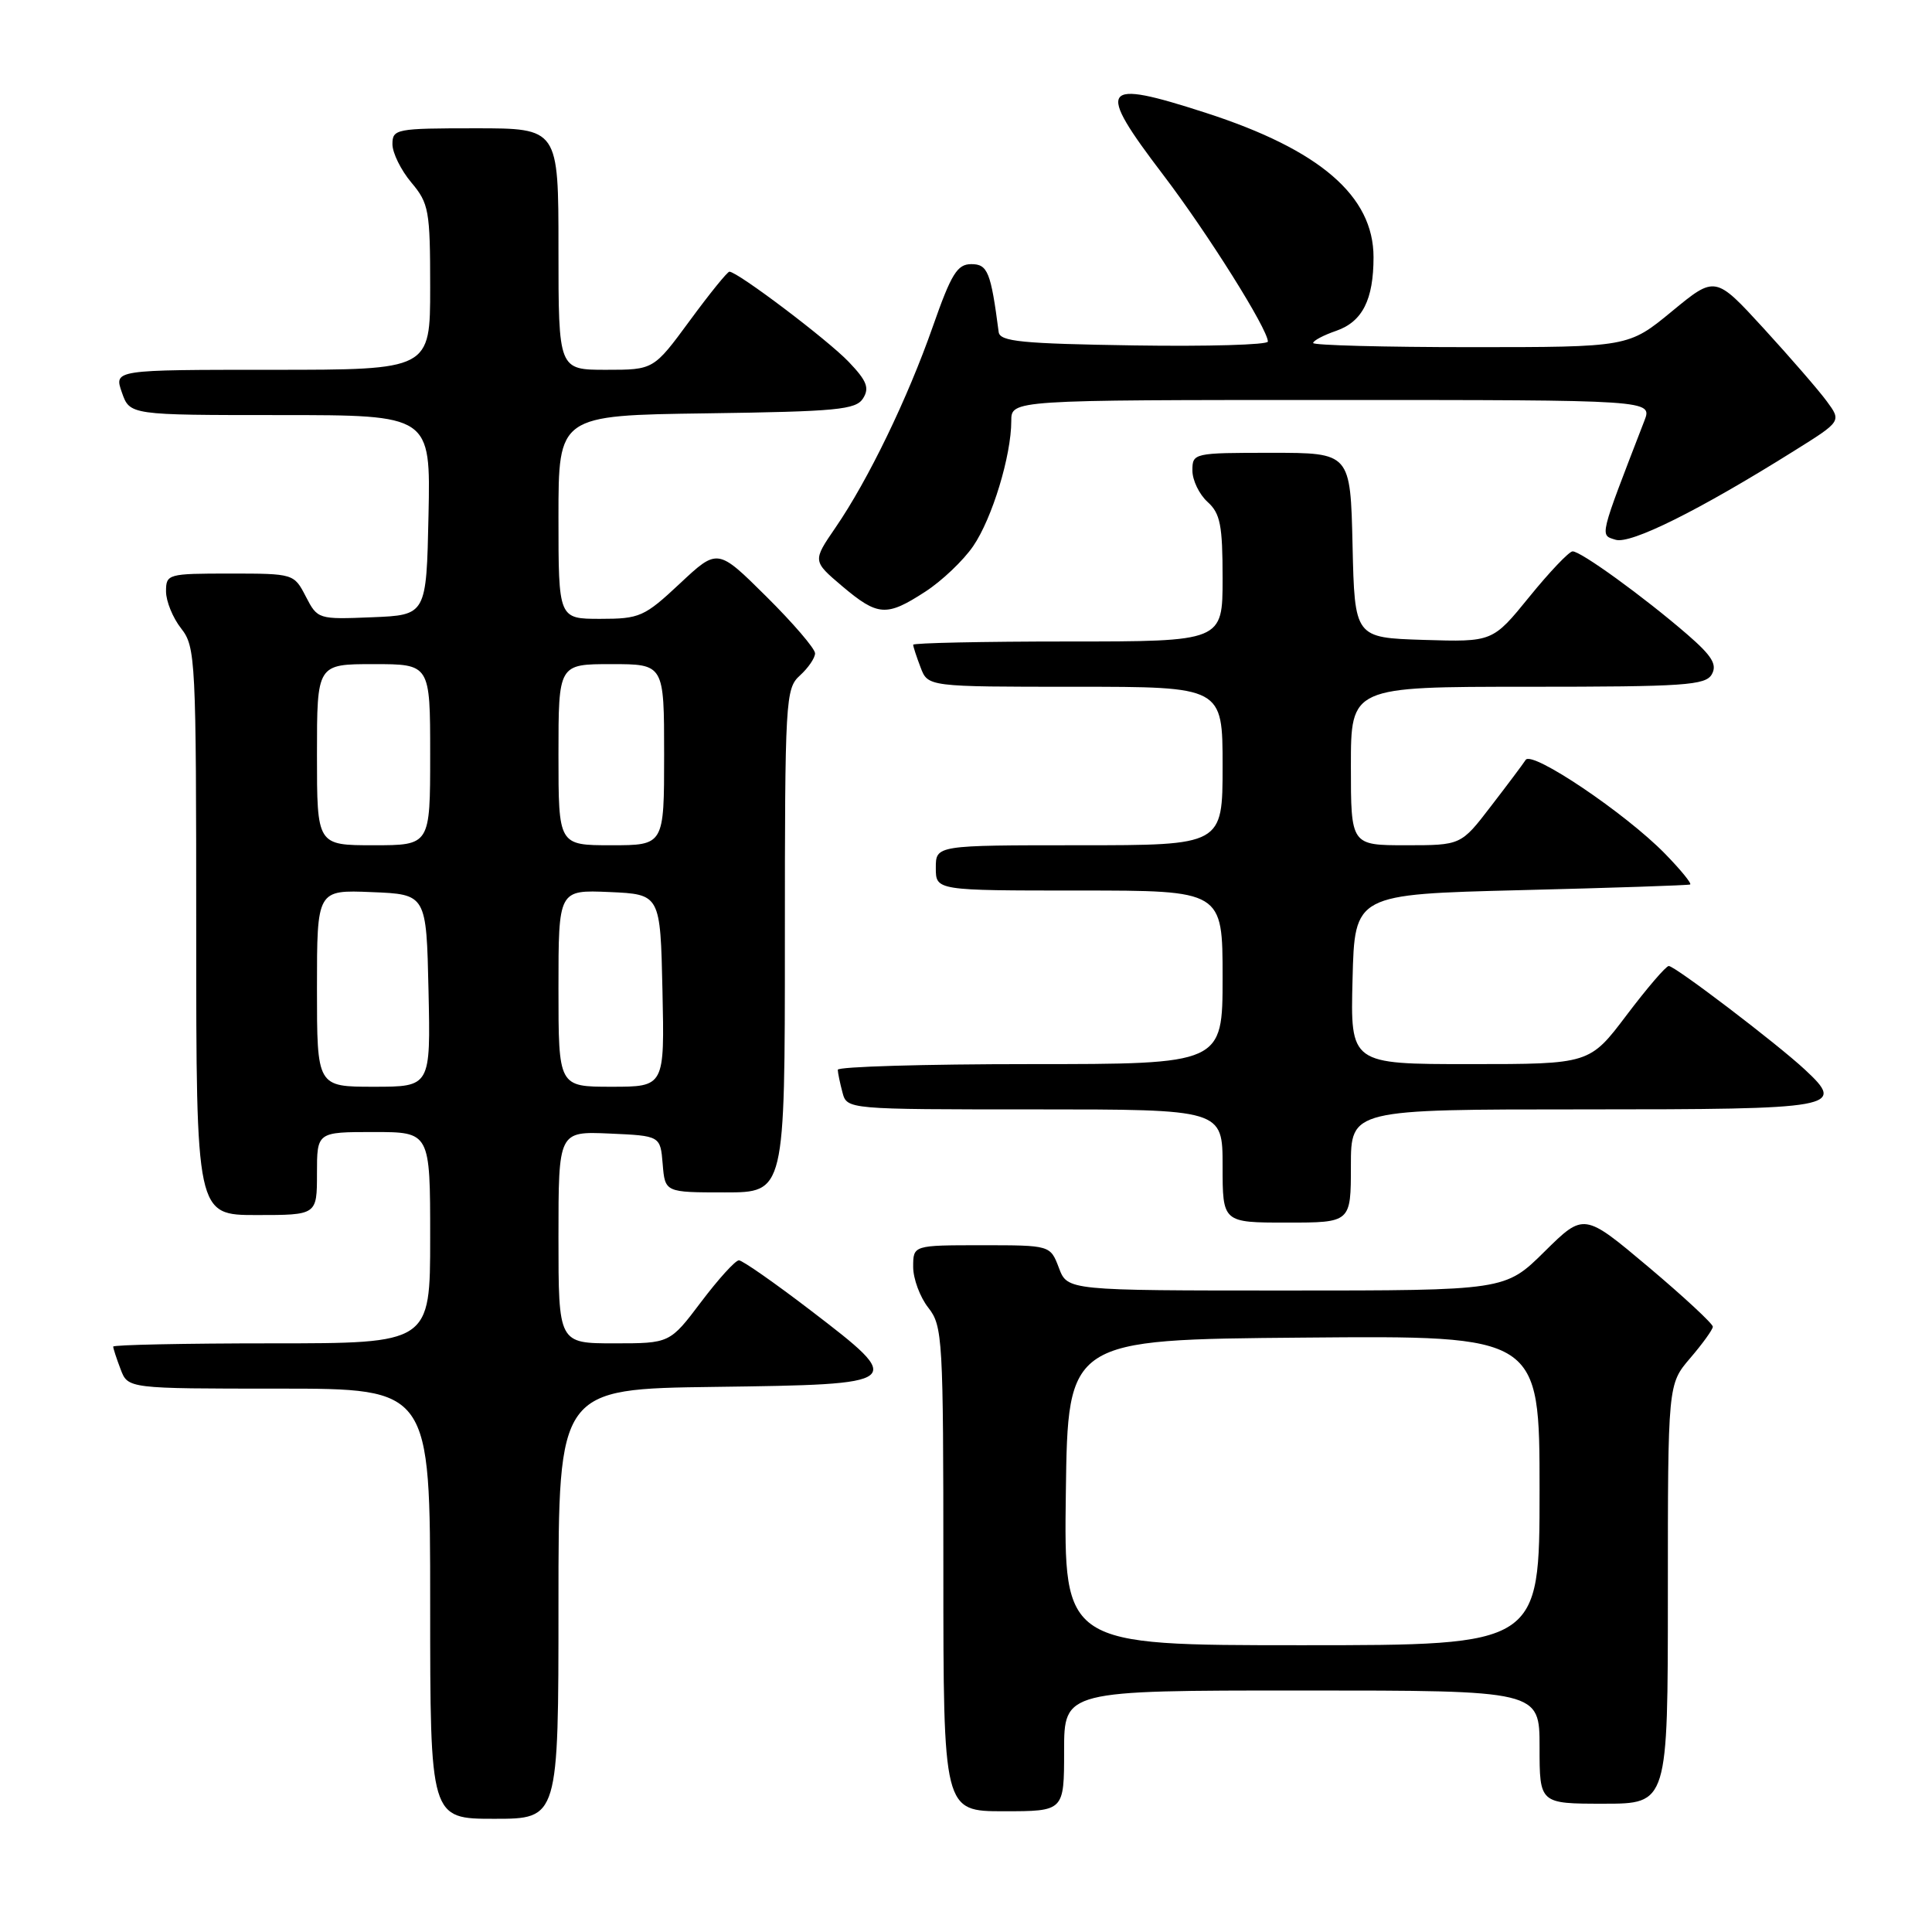 <?xml version="1.0" encoding="UTF-8" standalone="no"?>
<!DOCTYPE svg PUBLIC "-//W3C//DTD SVG 1.1//EN" "http://www.w3.org/Graphics/SVG/1.1/DTD/svg11.dtd" >
<svg xmlns="http://www.w3.org/2000/svg" xmlns:xlink="http://www.w3.org/1999/xlink" version="1.1" viewBox="0 0 256 256">
 <g >
 <path fill="currentColor"
d=" M 74.00 212.52 C 74.00 184.04 74.00 184.04 94.74 183.77 C 119.97 183.44 120.09 183.34 107.42 173.64 C 102.65 169.99 98.37 167.00 97.91 167.00 C 97.44 167.00 95.20 169.47 92.91 172.50 C 88.76 178.00 88.76 178.00 81.38 178.00 C 74.00 178.00 74.00 178.00 74.00 163.95 C 74.00 149.91 74.00 149.91 80.75 150.20 C 87.50 150.50 87.50 150.50 87.81 154.25 C 88.12 158.00 88.12 158.00 96.06 158.00 C 104.00 158.00 104.00 158.00 104.00 124.65 C 104.00 92.58 104.08 91.24 106.00 89.50 C 107.10 88.50 108.00 87.18 108.00 86.57 C 108.00 85.95 105.09 82.56 101.54 79.04 C 95.09 72.64 95.09 72.64 90.09 77.32 C 85.38 81.73 84.76 82.00 79.54 82.00 C 74.00 82.00 74.00 82.00 74.00 68.52 C 74.00 55.04 74.00 55.04 93.64 54.77 C 110.92 54.53 113.41 54.29 114.36 52.79 C 115.23 51.41 114.86 50.46 112.47 47.96 C 109.69 45.04 97.73 36.00 96.65 36.00 C 96.38 36.00 94.01 38.93 91.39 42.50 C 86.61 49.00 86.61 49.00 80.31 49.00 C 74.00 49.00 74.00 49.00 74.00 33.00 C 74.00 17.00 74.00 17.00 63.00 17.00 C 52.48 17.00 52.00 17.09 52.00 19.11 C 52.00 20.26 53.13 22.55 54.50 24.18 C 56.83 26.95 57.00 27.88 57.00 38.08 C 57.00 49.00 57.00 49.00 36.05 49.00 C 15.10 49.00 15.10 49.00 16.15 52.00 C 17.20 55.00 17.20 55.00 37.13 55.00 C 57.06 55.00 57.06 55.00 56.78 68.25 C 56.50 81.50 56.50 81.50 49.30 81.79 C 42.17 82.08 42.08 82.06 40.52 79.04 C 38.96 76.02 38.91 76.00 30.47 76.00 C 22.23 76.00 22.00 76.06 22.00 78.37 C 22.00 79.67 22.90 81.87 24.00 83.27 C 25.92 85.71 26.00 87.33 26.00 123.41 C 26.00 161.00 26.00 161.00 34.00 161.00 C 42.00 161.00 42.00 161.00 42.00 155.50 C 42.00 150.00 42.00 150.00 49.50 150.00 C 57.00 150.00 57.00 150.00 57.00 164.00 C 57.00 178.00 57.00 178.00 36.00 178.00 C 24.45 178.00 15.00 178.20 15.00 178.43 C 15.00 178.67 15.44 180.02 15.98 181.43 C 16.95 184.00 16.95 184.00 36.98 184.00 C 57.00 184.00 57.00 184.00 57.00 212.50 C 57.00 241.00 57.00 241.00 65.50 241.00 C 74.00 241.00 74.00 241.00 74.00 212.52 Z  M 141.00 232.00 C 141.00 224.00 141.00 224.00 172.50 224.00 C 204.00 224.00 204.00 224.00 204.00 231.50 C 204.00 239.00 204.00 239.00 212.50 239.00 C 221.00 239.00 221.00 239.00 221.00 211.21 C 221.00 183.42 221.00 183.42 223.96 179.96 C 225.59 178.06 226.94 176.19 226.96 175.80 C 226.98 175.42 223.15 171.86 218.44 167.89 C 209.88 160.69 209.88 160.69 204.66 165.84 C 199.44 171.00 199.44 171.00 170.44 171.00 C 141.44 171.00 141.44 171.00 140.31 168.00 C 139.17 165.00 139.17 165.00 130.09 165.00 C 121.00 165.00 121.00 165.00 121.00 167.87 C 121.00 169.44 121.90 171.87 123.00 173.27 C 124.91 175.70 125.00 177.33 125.00 207.91 C 125.00 240.00 125.00 240.00 133.00 240.00 C 141.00 240.00 141.00 240.00 141.00 232.00 Z  M 179.00 154.50 C 179.00 147.00 179.00 147.00 209.89 147.00 C 243.51 147.00 244.61 146.80 239.17 141.74 C 235.49 138.31 221.95 128.00 221.12 128.00 C 220.75 128.00 218.24 130.93 215.54 134.50 C 210.63 141.00 210.63 141.00 194.78 141.00 C 178.93 141.00 178.93 141.00 179.22 129.75 C 179.50 118.50 179.50 118.50 201.50 117.95 C 213.60 117.65 223.70 117.31 223.95 117.20 C 224.20 117.09 222.70 115.25 220.61 113.11 C 215.39 107.77 202.99 99.41 202.16 100.69 C 201.80 101.25 199.72 104.02 197.54 106.85 C 193.59 112.00 193.59 112.00 186.29 112.00 C 179.00 112.00 179.00 112.00 179.00 101.50 C 179.00 91.00 179.00 91.00 202.45 91.00 C 223.25 91.00 226.01 90.81 226.83 89.34 C 227.55 88.05 226.84 86.90 223.60 84.09 C 217.81 79.08 209.40 72.99 208.37 73.06 C 207.89 73.09 205.31 75.80 202.64 79.09 C 197.78 85.07 197.78 85.07 188.64 84.79 C 179.50 84.50 179.50 84.50 179.22 72.25 C 178.94 60.00 178.94 60.00 168.47 60.00 C 158.15 60.00 158.00 60.03 158.00 62.35 C 158.00 63.63 158.90 65.50 160.00 66.50 C 161.70 68.03 162.00 69.58 162.00 76.65 C 162.00 85.00 162.00 85.00 141.50 85.00 C 130.22 85.00 121.00 85.20 121.00 85.43 C 121.00 85.67 121.44 87.02 121.98 88.43 C 122.95 91.00 122.95 91.00 142.48 91.00 C 162.00 91.00 162.00 91.00 162.00 101.50 C 162.00 112.00 162.00 112.00 143.00 112.00 C 124.00 112.00 124.00 112.00 124.00 115.00 C 124.00 118.00 124.00 118.00 143.00 118.00 C 162.00 118.00 162.00 118.00 162.00 129.50 C 162.00 141.00 162.00 141.00 136.50 141.00 C 122.47 141.00 111.01 141.34 111.01 141.75 C 111.02 142.16 111.30 143.51 111.63 144.75 C 112.23 147.00 112.23 147.00 137.12 147.00 C 162.00 147.00 162.00 147.00 162.00 154.50 C 162.00 162.00 162.00 162.00 170.50 162.00 C 179.00 162.00 179.00 162.00 179.00 154.50 Z  M 122.59 78.41 C 124.79 76.99 127.65 74.27 128.95 72.37 C 131.47 68.69 134.00 60.38 134.00 55.78 C 134.00 53.00 134.00 53.00 176.48 53.00 C 218.95 53.00 218.95 53.00 217.89 55.75 C 211.83 71.44 211.97 70.86 214.07 71.52 C 216.05 72.15 225.16 67.62 237.75 59.73 C 244.01 55.82 244.01 55.82 242.05 53.16 C 240.98 51.70 237.21 47.36 233.69 43.51 C 227.28 36.52 227.28 36.52 221.53 41.26 C 215.77 46.00 215.77 46.00 194.89 46.00 C 183.40 46.00 174.00 45.75 174.00 45.45 C 174.00 45.14 175.38 44.41 177.07 43.83 C 180.53 42.62 182.00 39.71 182.00 34.08 C 182.00 25.97 174.89 19.84 159.80 14.96 C 145.78 10.42 145.14 11.36 154.13 23.17 C 160.02 30.91 168.00 43.62 168.00 45.26 C 168.00 45.69 160.02 45.92 150.26 45.77 C 135.39 45.54 132.49 45.26 132.33 44.00 C 131.29 36.02 130.87 35.00 128.70 35.00 C 126.84 35.00 126.05 36.29 123.61 43.25 C 120.26 52.81 115.04 63.60 110.70 69.92 C 107.67 74.34 107.67 74.34 111.58 77.66 C 116.32 81.66 117.46 81.74 122.59 78.41 Z  M 42.00 130.96 C 42.00 117.91 42.00 117.91 49.25 118.21 C 56.50 118.50 56.50 118.50 56.78 131.25 C 57.06 144.00 57.06 144.00 49.53 144.00 C 42.00 144.00 42.00 144.00 42.00 130.96 Z  M 74.00 130.95 C 74.00 117.91 74.00 117.91 80.75 118.20 C 87.50 118.50 87.50 118.50 87.78 131.25 C 88.06 144.00 88.06 144.00 81.03 144.00 C 74.00 144.00 74.00 144.00 74.00 130.95 Z  M 42.00 100.00 C 42.00 88.00 42.00 88.00 49.50 88.00 C 57.00 88.00 57.00 88.00 57.00 100.00 C 57.00 112.00 57.00 112.00 49.50 112.00 C 42.00 112.00 42.00 112.00 42.00 100.00 Z  M 74.00 100.00 C 74.00 88.00 74.00 88.00 81.00 88.00 C 88.00 88.00 88.00 88.00 88.00 100.00 C 88.00 112.00 88.00 112.00 81.00 112.00 C 74.00 112.00 74.00 112.00 74.00 100.00 Z  M 141.23 197.75 C 141.50 177.50 141.50 177.50 172.75 177.24 C 204.00 176.97 204.00 176.97 204.00 197.49 C 204.00 218.00 204.00 218.00 172.48 218.00 C 140.96 218.00 140.96 218.00 141.23 197.75 Z "/>
</g>
</svg>